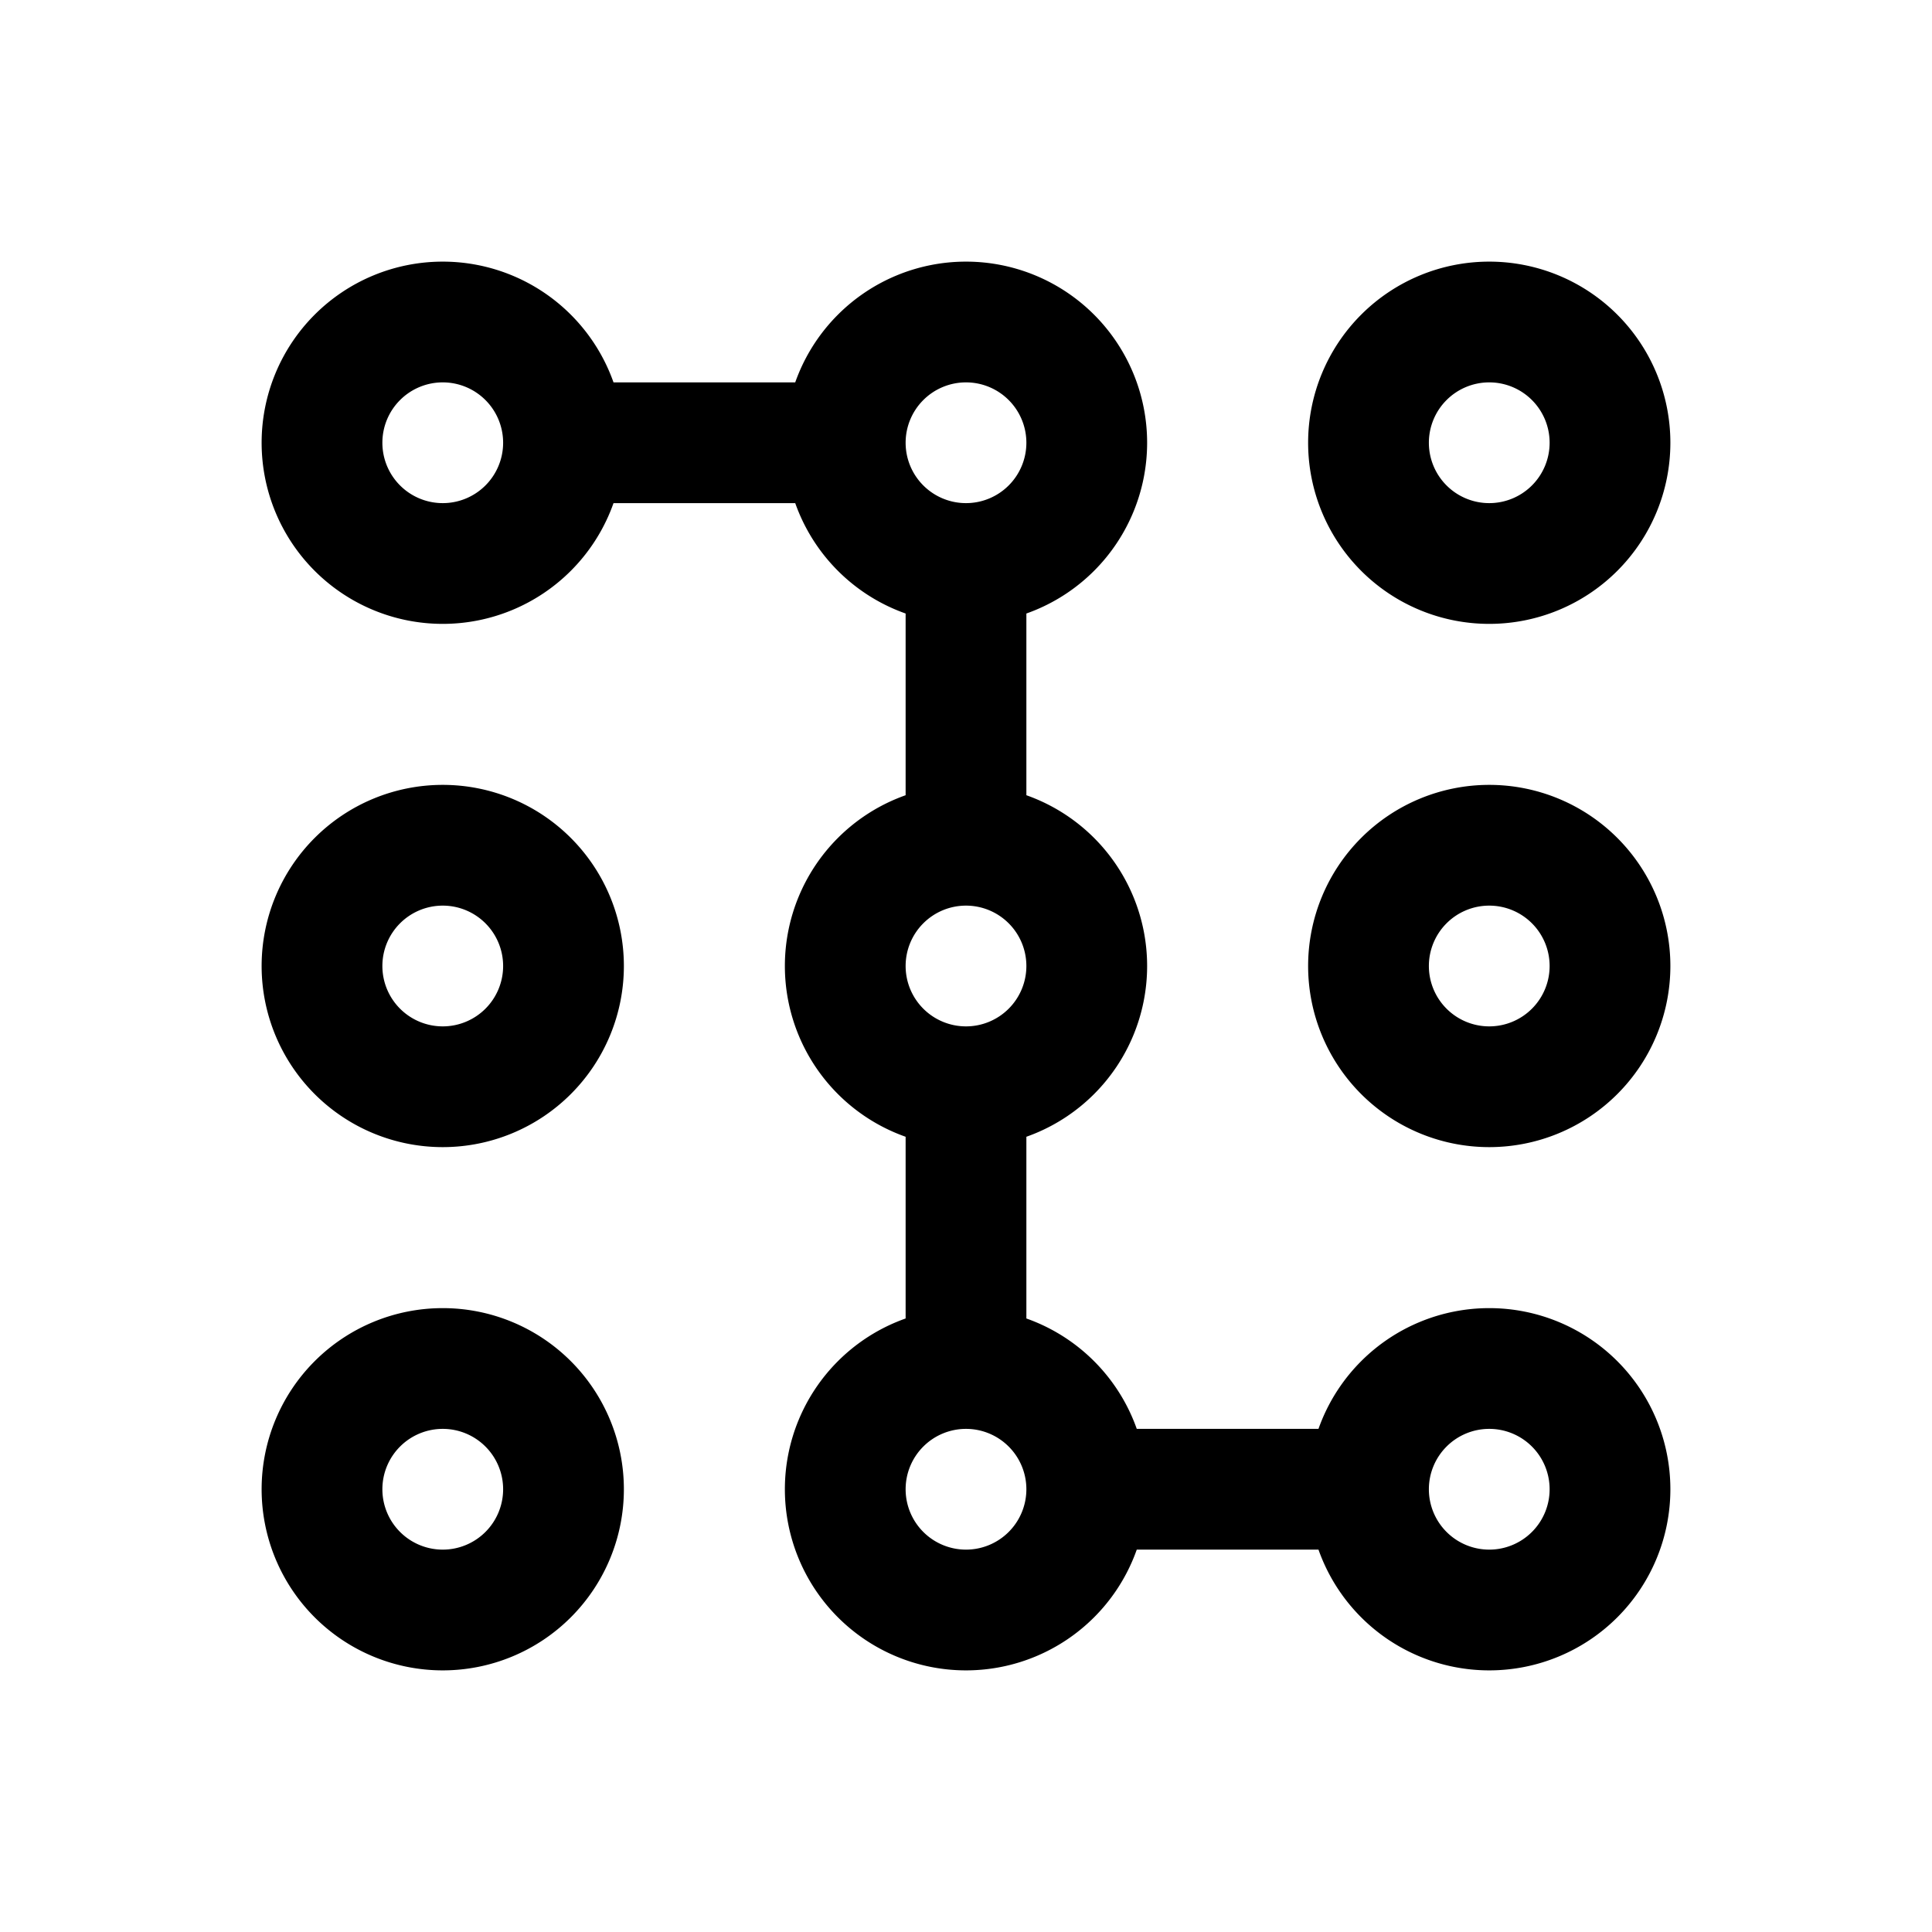 <svg xmlns="http://www.w3.org/2000/svg" width="24" height="24" viewbox="0 0 24 24" fill="none">
    <path fill="currentColor" d="M6.25 5.5a.75.75 0 0 1-.75.75v1.5A2.25 2.25 0 0 0 7.75 5.5zm-.75.75a.75.75 0 0 1-.75-.75h-1.5A2.25 2.25 0 0 0 5.5 7.75zm-.75-.75a.75.75 0 0 1 .75-.75v-1.5A2.25 2.25 0 0 0 3.25 5.5zm.75-.75a.75.75 0 0 1 .75.75h1.5A2.25 2.25 0 0 0 5.5 3.25zM6.25 12a.75.75 0 0 1-.75.75v1.5A2.25 2.25 0 0 0 7.75 12zm-.75.75a.75.75 0 0 1-.75-.75h-1.5a2.25 2.25 0 0 0 2.25 2.25zM4.75 12a.75.75 0 0 1 .75-.75v-1.5A2.25 2.25 0 0 0 3.25 12zm.75-.75a.75.75 0 0 1 .75.75h1.5A2.25 2.25 0 0 0 5.5 9.75zm.75 7.25a.75.75 0 0 1-.75.75v1.5a2.25 2.25 0 0 0 2.25-2.25zm-.75.75a.75.75 0 0 1-.75-.75h-1.5a2.25 2.25 0 0 0 2.25 2.25zm-.75-.75a.75.75 0 0 1 .75-.75v-1.5a2.25 2.25 0 0 0-2.25 2.25zm.75-.75a.75.75 0 0 1 .75.75h1.5a2.25 2.25 0 0 0-2.25-2.25zM12.75 5.5a.75.75 0 0 1-.75.75v1.5a2.25 2.25 0 0 0 2.25-2.25zm-.75.75a.75.75 0 0 1-.75-.75h-1.5A2.25 2.25 0 0 0 12 7.75zm-.75-.75a.75.75 0 0 1 .75-.75v-1.5A2.25 2.25 0 0 0 9.75 5.5zm.75-.75a.75.75 0 0 1 .75.75h1.5A2.25 2.25 0 0 0 12 3.25zm.75 7.25a.75.75 0 0 1-.75.75v1.5A2.25 2.25 0 0 0 14.25 12zm-.75.75a.75.75 0 0 1-.75-.75h-1.5A2.25 2.25 0 0 0 12 14.25zm-.75-.75a.75.75 0 0 1 .75-.75v-1.5A2.25 2.25 0 0 0 9.75 12zm.75-.75a.75.75 0 0 1 .75.75h1.5A2.25 2.25 0 0 0 12 9.75zm.75 7.25a.75.75 0 0 1-.75.75v1.5a2.25 2.25 0 0 0 2.25-2.25zm-.75.75a.75.75 0 0 1-.75-.75h-1.5A2.25 2.25 0 0 0 12 20.75zm-.75-.75a.75.75 0 0 1 .75-.75v-1.5a2.25 2.25 0 0 0-2.25 2.25zm.75-.75a.75.75 0 0 1 .75.75h1.5A2.25 2.25 0 0 0 12 16.25zM19.25 5.5a.75.75 0 0 1-.75.75v1.5a2.25 2.25 0 0 0 2.25-2.25zm-.75.75a.75.75 0 0 1-.75-.75h-1.5a2.25 2.25 0 0 0 2.25 2.25zm-.75-.75a.75.75 0 0 1 .75-.75v-1.5a2.25 2.25 0 0 0-2.25 2.25zm.75-.75a.75.75 0 0 1 .75.75h1.5a2.25 2.25 0 0 0-2.25-2.25zm.75 7.25a.75.75 0 0 1-.75.75v1.5A2.25 2.25 0 0 0 20.75 12zm-.75.75a.75.75 0 0 1-.75-.75h-1.5a2.25 2.25 0 0 0 2.25 2.25zm-.75-.75a.75.75 0 0 1 .75-.75v-1.5A2.25 2.25 0 0 0 16.25 12zm.75-.75a.75.75 0 0 1 .75.75h1.5a2.25 2.25 0 0 0-2.25-2.25zm.75 7.25a.75.75 0 0 1-.75.75v1.5a2.25 2.25 0 0 0 2.25-2.25zm-.75.75a.75.75 0 0 1-.75-.75h-1.5a2.25 2.25 0 0 0 2.25 2.25zm-.75-.75a.75.75 0 0 1 .75-.75v-1.5a2.25 2.25 0 0 0-2.25 2.25zm.75-.75a.75.75 0 0 1 .75.75h1.5a2.25 2.25 0 0 0-2.25-2.25zM7 6.25h3.5v-1.5H7zm6.5 13H17v-1.5h-3.5zm-.75-8.75V7h-1.5v3.5zm0 6.5v-3.5h-1.5V17z"/>
</svg>